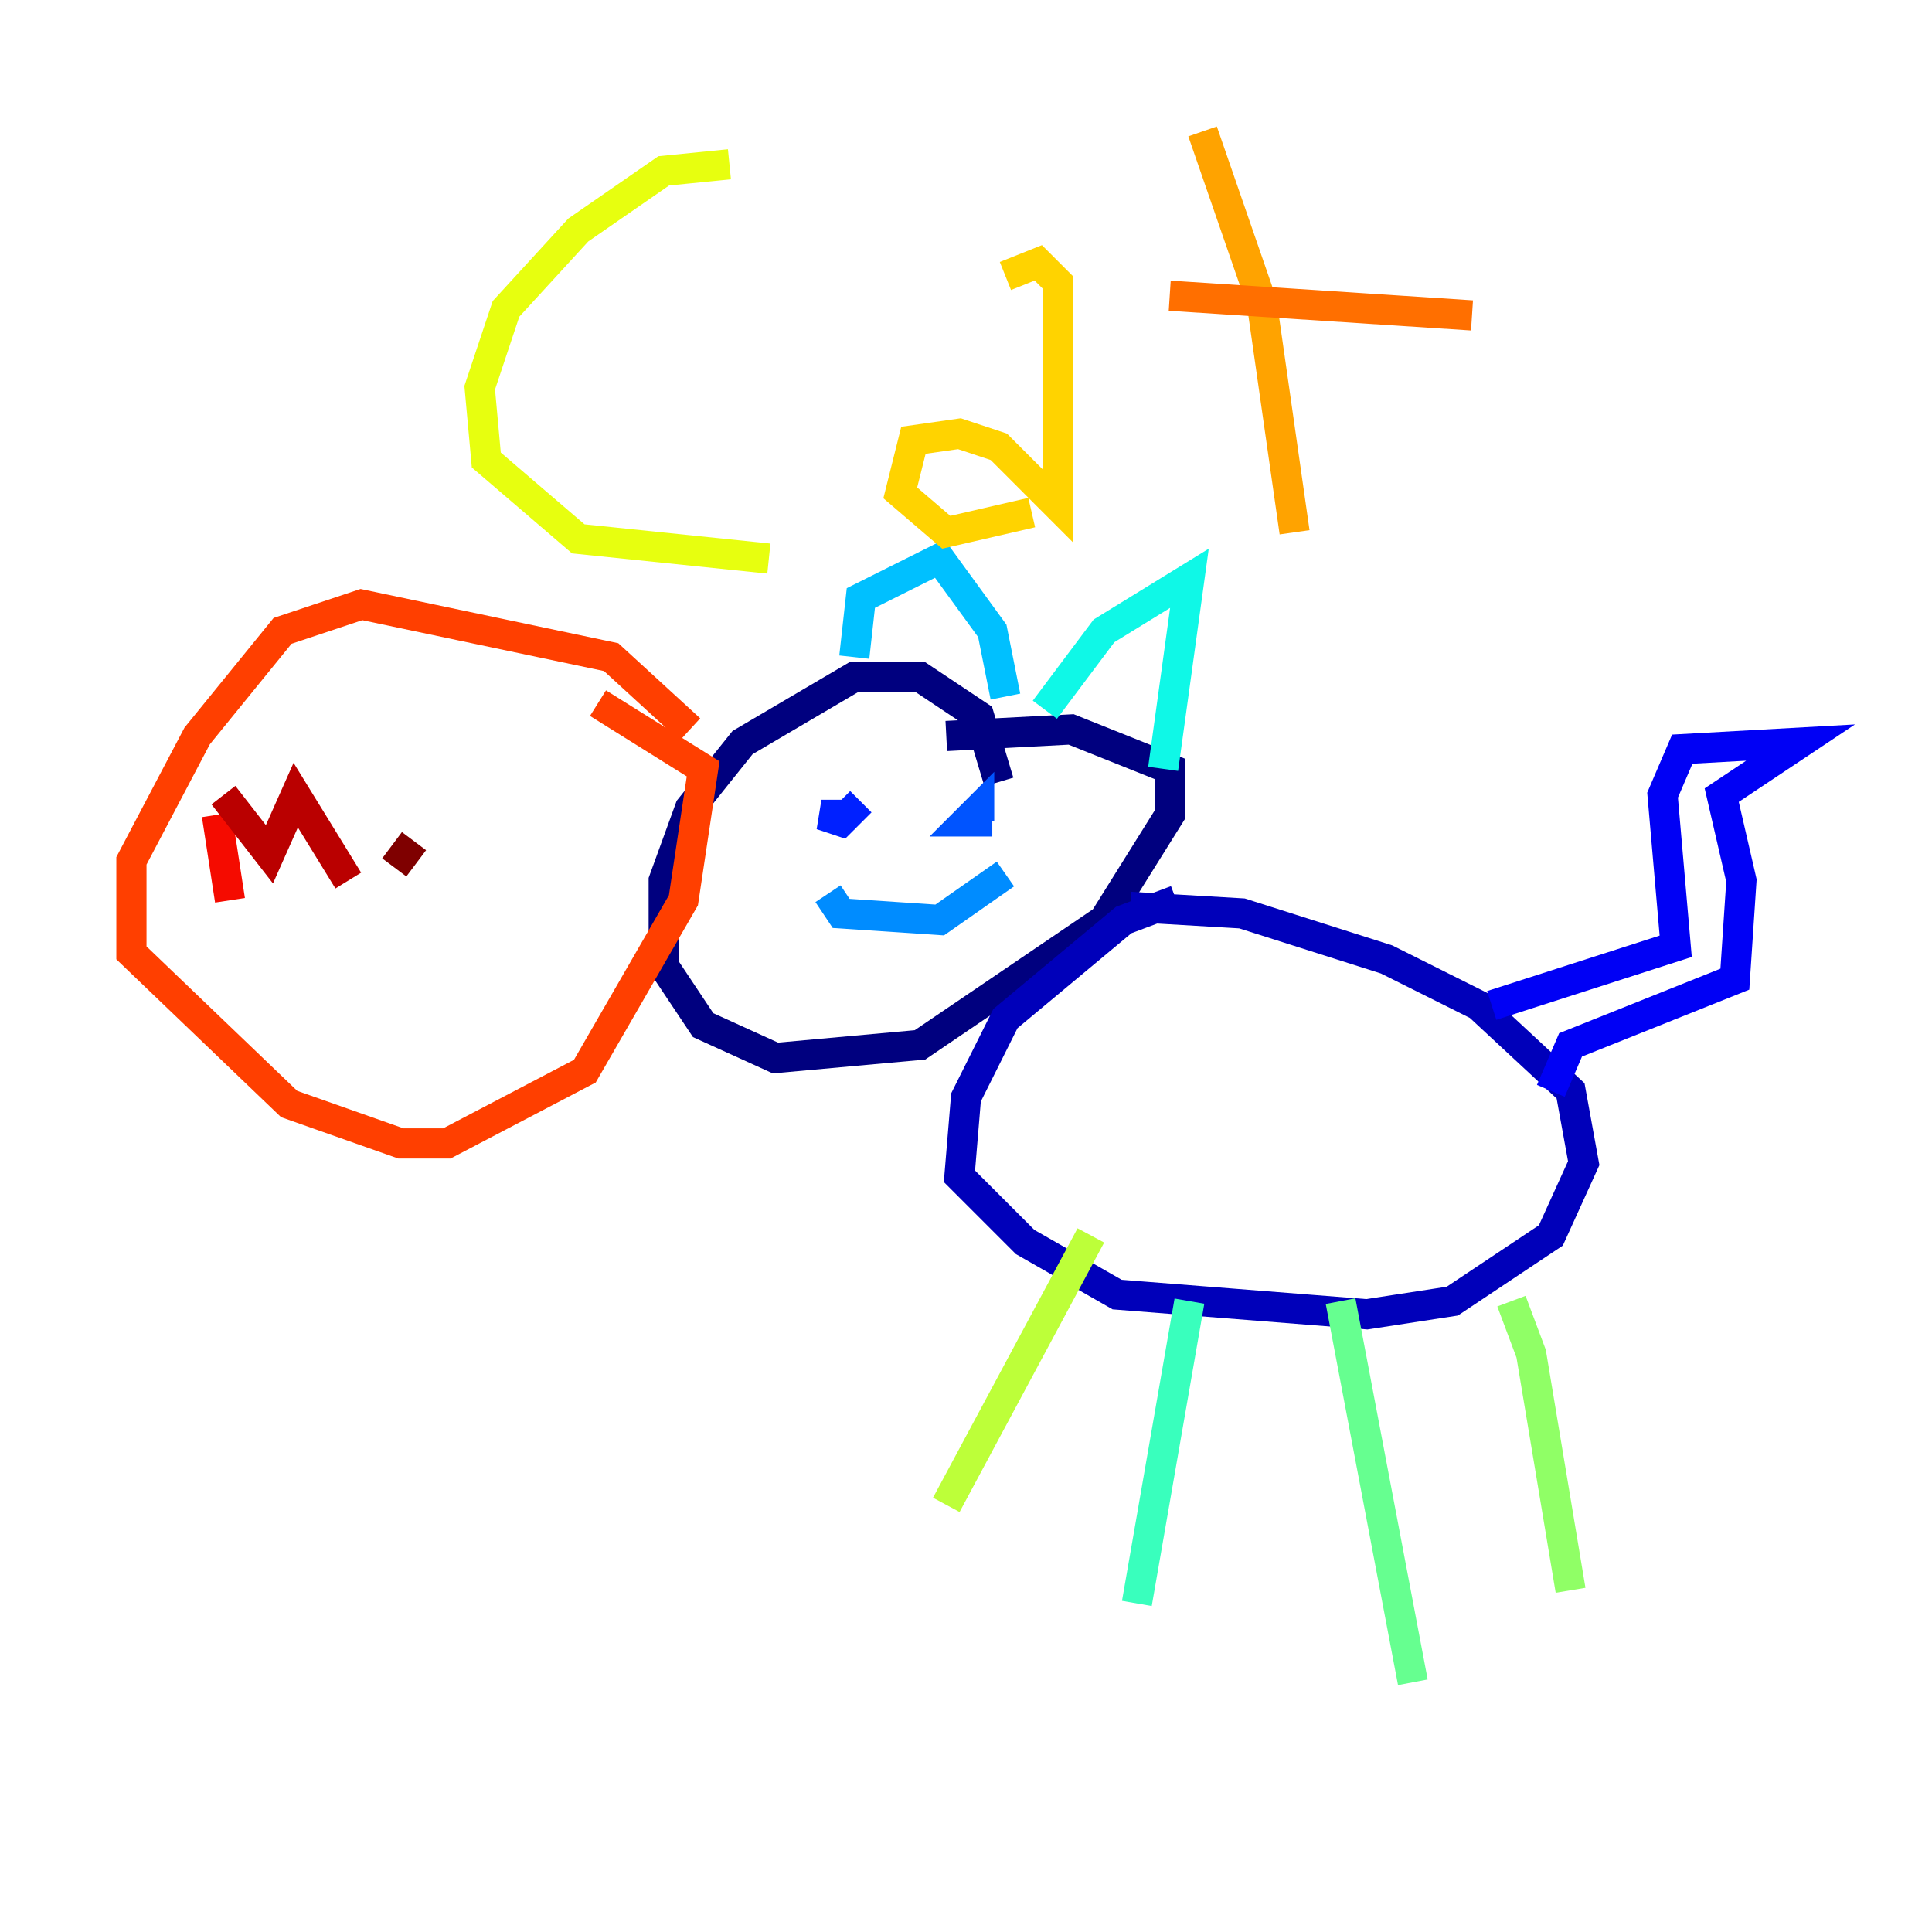 <?xml version="1.0" encoding="utf-8" ?>
<svg baseProfile="tiny" height="128" version="1.2" viewBox="0,0,128,128" width="128" xmlns="http://www.w3.org/2000/svg" xmlns:ev="http://www.w3.org/2001/xml-events" xmlns:xlink="http://www.w3.org/1999/xlink"><defs /><polyline fill="none" points="66.177,51.809 64.871,47.456 60.952,44.843 56.599,44.843 49.197,49.197 45.714,53.551 43.973,58.34 43.973,64.0 46.585,67.918 51.374,70.095 60.952,69.225 73.143,60.952 77.497,53.986 77.497,50.939 70.966,48.327 62.694,48.762" stroke="#00007f" stroke-width="2" /><polyline fill="none" points="77.932,59.646 74.449,60.952 66.612,67.483 64.0,72.707 63.565,77.932 67.918,82.286 74.014,85.769 90.558,87.075 96.218,86.204 102.748,81.85 104.925,77.061 104.054,72.272 97.959,66.612 91.864,63.565 82.286,60.517 74.884,60.082" stroke="#0000ba" stroke-width="2" /><polyline fill="none" points="98.83,66.612 111.02,62.694 110.15,52.68 111.456,49.633 119.293,49.197 114.068,52.68 115.374,58.34 114.939,64.871 104.054,69.225 102.748,72.272" stroke="#0000f5" stroke-width="2" /><polyline fill="none" points="57.034,53.116 55.728,54.422 54.422,53.986 56.599,53.986" stroke="#0020ff" stroke-width="2" /><polyline fill="none" points="65.742,54.422 64.0,54.422 64.871,53.551 64.871,54.422" stroke="#0054ff" stroke-width="2" /><polyline fill="none" points="54.857,59.211 55.728,60.517 62.258,60.952 66.612,57.905" stroke="#008cff" stroke-width="2" /><polyline fill="none" points="56.599,43.537 57.034,39.619 62.258,37.007 65.742,41.796 66.612,46.15" stroke="#00c0ff" stroke-width="2" /><polyline fill="none" points="69.225,47.02 73.143,41.796 78.803,38.313 77.061,50.939" stroke="#0ff8e7" stroke-width="2" /><polyline fill="none" points="78.803,86.204 75.32,106.231" stroke="#39ffbd" stroke-width="2" /><polyline fill="none" points="88.816,86.204 93.605,111.456" stroke="#66ff90" stroke-width="2" /><polyline fill="none" points="100.136,86.204 101.442,89.687 104.054,105.361" stroke="#90ff66" stroke-width="2" /><polyline fill="none" points="72.272,81.85 62.694,99.701" stroke="#bdff39" stroke-width="2" /><polyline fill="none" points="48.327,10.884 43.973,11.32 38.313,15.238 33.524,20.463 31.782,25.687 32.218,30.476 38.313,35.701 50.939,37.007" stroke="#e7ff0f" stroke-width="2" /><polyline fill="none" points="66.612,18.286 68.789,17.415 70.095,18.721 70.095,33.524 66.177,29.605 63.565,28.735 60.517,29.17 59.646,32.653 62.694,35.265 68.354,33.959" stroke="#ffd300" stroke-width="2" /><polyline fill="none" points="79.674,8.707 83.592,20.027 85.769,35.265" stroke="#ffa300" stroke-width="2" /><polyline fill="none" points="77.497,19.592 97.524,20.898" stroke="#ff6f00" stroke-width="2" /><polyline fill="none" points="45.714,48.327 40.49,43.537 23.946,40.054 18.721,41.796 13.061,48.762 8.707,57.034 8.707,63.129 19.157,73.143 26.558,75.755 29.605,75.755 38.748,70.966 45.279,59.646 46.585,50.939 39.619,46.585" stroke="#ff3f00" stroke-width="2" /><polyline fill="none" points="14.367,53.986 15.238,59.646" stroke="#f50b00" stroke-width="2" /><polyline fill="none" points="14.803,52.68 17.85,56.599 19.592,52.68 23.075,58.34" stroke="#ba0000" stroke-width="2" /><polyline fill="none" points="26.122,57.469 27.429,55.728" stroke="#7f0000" stroke-width="2" /></svg>